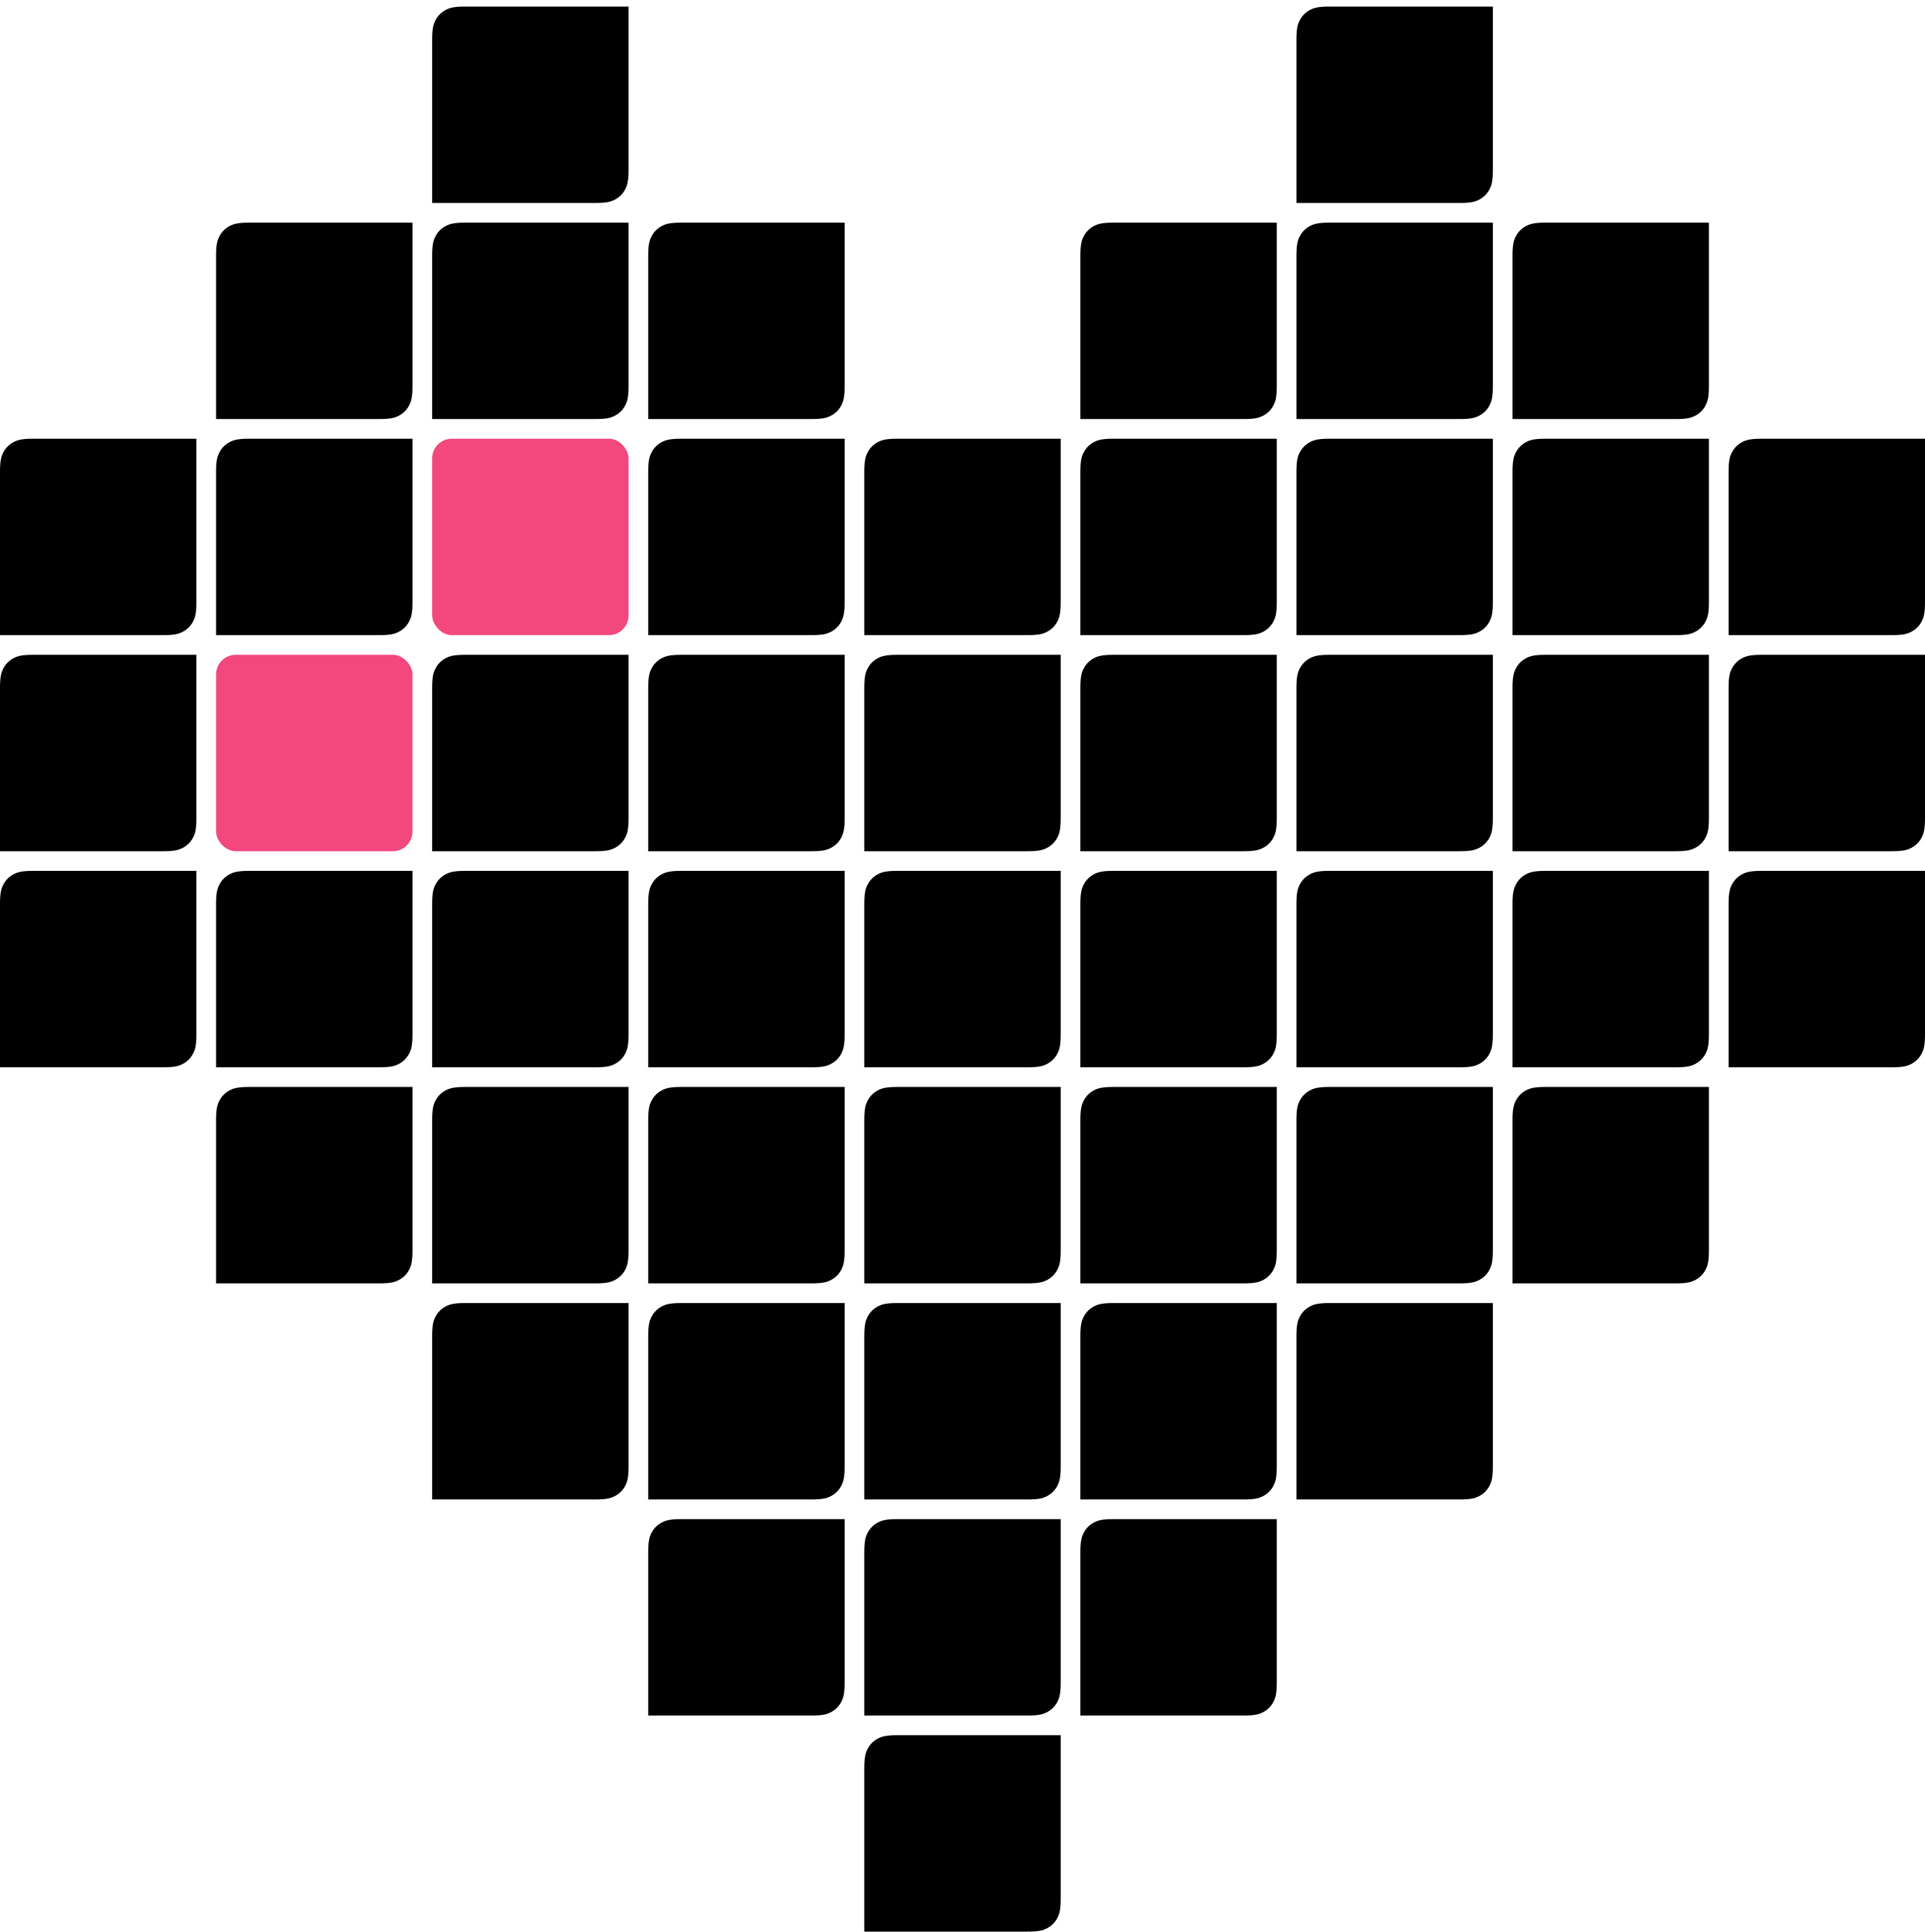 <svg width="294" height="295" viewBox="0 0 294 295" xmlns="http://www.w3.org/2000/svg">
  <defs>
    <linearGradient x1="90%" y1="90%" x2="10%" y2="10%" id="a">
      <stop class="heartlogo-gradient-stop1" offset="0%"/>
      <stop class="heartlogo-gradient-stop2" offset="100%"/>
    </linearGradient>
  </defs>
  <g fill="none" fill-rule="evenodd">
    <g>
      <g class="transition transition-17">
        <path d="M291 273l3-3v21.154c0 1.337-.14 1.822-.4 2.311a2.726 2.726 0 01-1.135 1.134c-.489.262-.974.401-2.31.401H269l3-3h19v-19zm-23.154-8h22.308-22.308zM264 291.154v-22.308 22.308z" class="heartlogo-emptybox-bottom"/>
        <path d="M289 265l-3 3h-19v19l-3 3v-21.154c0-1.337.14-1.822.4-2.311a2.726 2.726 0 011.135-1.134c.489-.262.974-.401 2.31-.401H289zm5 3.846v22.308-22.308zM290.154 295h-22.308 22.308z" class="heartlogo-emptybox-top"/>
      </g>
      <g class="transition transition-16">
        <path d="M258 273l3-3v21.154c0 1.337-.14 1.822-.4 2.311a2.726 2.726 0 01-1.135 1.134c-.489.262-.974.401-2.31.401H236l3-3h19v-19zm-23.154-8h22.308-22.308zM231 291.154v-22.308 22.308z" class="heartlogo-emptybox-bottom"/>
        <path d="M256 265l-3 3h-19v19l-3 3v-21.154c0-1.337.14-1.822.4-2.311a2.726 2.726 0 011.135-1.134c.489-.262.974-.401 2.31-.401H256zm5 3.846v22.308-22.308zM257.154 295h-22.308 22.308z" class="heartlogo-emptybox-top"/>
      </g>
      <g class="transition transition-15">
        <path d="M225 273l3-3v21.154c0 1.337-.14 1.822-.4 2.311a2.726 2.726 0 01-1.135 1.134c-.489.262-.974.401-2.31.401H203l3-3h19v-19zm-23.154-8h22.308-22.308zM198 291.154v-22.308 22.308z" class="heartlogo-emptybox-bottom"/>
        <path d="M223 265l-3 3h-19v19l-3 3v-21.154c0-1.337.14-1.822.4-2.311a2.726 2.726 0 011.135-1.134c.489-.262.974-.401 2.31-.401H223zm5 3.846v22.308-22.308zM224.154 295h-22.308 22.308z" class="heartlogo-emptybox-top"/>
      </g>
      <g class="transition transition-14">
        <path d="M192 273l3-3v21.154c0 1.337-.14 1.822-.4 2.311a2.726 2.726 0 01-1.135 1.134c-.489.262-.974.401-2.31.401H170l3-3h19v-19zm-23.154-8h22.308-22.308zM165 291.154v-22.308 22.308z" class="heartlogo-emptybox-bottom"/>
        <path d="M190 265l-3 3h-19v19l-3 3v-21.154c0-1.337.14-1.822.4-2.311a2.726 2.726 0 011.135-1.134c.489-.262.974-.401 2.31-.401H190zm5 3.846v22.308-22.308zM191.154 295h-22.308 22.308z" class="heartlogo-emptybox-top"/>
      </g>
      <path class="transition transition-13" d="M137.128 265H162v24.872c0 1.783-.186 2.43-.534 3.082a3.635 3.635 0 01-1.512 1.512c-.652.348-1.299.534-3.082.534H132v-24.872c0-1.783.186-2.43.534-3.082a3.635 3.635 0 011.512-1.512c.652-.348 1.299-.534 3.082-.534z" fill="url(#a)"/>
      <g class="transition transition-12">
        <path d="M126 273l3-3v21.154c0 1.337-.14 1.822-.4 2.311a2.726 2.726 0 01-1.135 1.134c-.489.262-.974.401-2.31.401H104l3-3h19v-19zm-23.154-8h22.308-22.308zM99 291.154v-22.308 22.308z" class="heartlogo-emptybox-bottom"/>
        <path d="M124 265l-3 3h-19v19l-3 3v-21.154c0-1.337.14-1.822.4-2.311a2.726 2.726 0 011.135-1.134c.489-.262.974-.401 2.31-.401H124zm5 3.846v22.308-22.308zM125.154 295h-22.308 22.308z" class="heartlogo-emptybox-top"/>
      </g>
      <g class="transition transition-11">
        <path d="M93 273l3-3v21.154c0 1.337-.14 1.822-.4 2.311a2.726 2.726 0 01-1.135 1.134c-.489.262-.974.401-2.31.401H71l3-3h19v-19zm-23.154-8h22.308-22.308zM66 291.154v-22.308 22.308z" class="heartlogo-emptybox-bottom"/>
        <path d="M91 265l-3 3H69v19l-3 3v-21.154c0-1.337.14-1.822.4-2.311a2.726 2.726 0 011.135-1.134c.489-.262.974-.401 2.31-.401H91zm5 3.846v22.308-22.308zM92.154 295H69.846h22.308z" class="heartlogo-emptybox-top"/>
      </g>
      <g class="transition transition-10">
        <path d="M60 273l3-3v21.154c0 1.337-.14 1.822-.4 2.311a2.726 2.726 0 01-1.135 1.134c-.489.262-.974.401-2.31.401H38l3-3h19v-19zm-23.154-8h22.308-22.308zM33 291.154v-22.308 22.308z" class="heartlogo-emptybox-bottom"/>
        <path d="M58 265l-3 3H36v19l-3 3v-21.154c0-1.337.14-1.822.4-2.311a2.726 2.726 0 011.135-1.134c.489-.262.974-.401 2.31-.401H58zm5 3.846v22.308-22.308zM59.154 295H36.846h22.308z" class="heartlogo-emptybox-top"/>
      </g>
      <g class="transition transition-9">
        <path d="M27 273l3-3v21.154c0 1.337-.14 1.822-.4 2.311a2.726 2.726 0 01-1.135 1.134c-.489.262-.974.401-2.31.401H5l3-3h19v-19zm-23.154-8h22.308H3.846zM0 291.154v-22.308 22.308z" class="heartlogo-emptybox-bottom"/>
        <path d="M25 265l-3 3H3v19l-3 3v-21.154c0-1.337.14-1.822.4-2.311a2.726 2.726 0 011.135-1.134c.489-.262.974-.401 2.31-.401H25zm5 3.846v22.308-22.308zM26.154 295H3.846h22.308z" class="heartlogo-emptybox-top"/>
      </g>
      <g class="transition transition-16">
        <path d="M291 240l3-3v21.154c0 1.337-.14 1.822-.4 2.311a2.726 2.726 0 01-1.135 1.134c-.489.262-.974.401-2.31.401H269l3-3h19v-19zm-23.154-8h22.308-22.308zM264 258.154v-22.308 22.308z" class="heartlogo-emptybox-bottom"/>
        <path d="M289 232l-3 3h-19v19l-3 3v-21.154c0-1.337.14-1.822.4-2.311a2.726 2.726 0 011.135-1.134c.489-.262.974-.401 2.31-.401H289zm5 3.846v22.308-22.308zM290.154 262h-22.308 22.308z" class="heartlogo-emptybox-top"/>
      </g>
      <g class="transition transition-15">
        <path d="M258 240l3-3v21.154c0 1.337-.14 1.822-.4 2.311a2.726 2.726 0 01-1.135 1.134c-.489.262-.974.401-2.31.401H236l3-3h19v-19zm-23.154-8h22.308-22.308zM231 258.154v-22.308 22.308z" class="heartlogo-emptybox-bottom"/>
        <path d="M256 232l-3 3h-19v19l-3 3v-21.154c0-1.337.14-1.822.4-2.311a2.726 2.726 0 011.135-1.134c.489-.262.974-.401 2.31-.401H256zm5 3.846v22.308-22.308zM257.154 262h-22.308 22.308z" class="heartlogo-emptybox-top"/>
      </g>
      <g class="transition transition-14">
        <path d="M225 240l3-3v21.154c0 1.337-.14 1.822-.4 2.311a2.726 2.726 0 01-1.135 1.134c-.489.262-.974.401-2.31.401H203l3-3h19v-19zm-23.154-8h22.308-22.308zM198 258.154v-22.308 22.308z" class="heartlogo-emptybox-bottom"/>
        <path d="M223 232l-3 3h-19v19l-3 3v-21.154c0-1.337.14-1.822.4-2.311a2.726 2.726 0 011.135-1.134c.489-.262.974-.401 2.31-.401H223zm5 3.846v22.308-22.308zM224.154 262h-22.308 22.308z" class="heartlogo-emptybox-top"/>
      </g>
      <path class="transition transition-13" d="M170.128 232H195v24.872c0 1.783-.186 2.43-.534 3.082a3.635 3.635 0 01-1.512 1.512c-.652.348-1.299.534-3.082.534H165v-24.872c0-1.783.186-2.43.534-3.082a3.635 3.635 0 011.512-1.512c.652-.348 1.299-.534 3.082-.534z" fill="url(#a)"/>
      <path class="transition transition-12" d="M137.128 232H162v24.872c0 1.783-.186 2.43-.534 3.082a3.635 3.635 0 01-1.512 1.512c-.652.348-1.299.534-3.082.534H132v-24.872c0-1.783.186-2.43.534-3.082a3.635 3.635 0 011.512-1.512c.652-.348 1.299-.534 3.082-.534z" fill="url(#a)"/>
      <path class="transition transition-11" d="M104.128 232H129v24.872c0 1.783-.186 2.43-.534 3.082a3.635 3.635 0 01-1.512 1.512c-.652.348-1.299.534-3.082.534H99v-24.872c0-1.783.186-2.43.534-3.082a3.635 3.635 0 011.512-1.512c.652-.348 1.299-.534 3.082-.534z" fill="url(#a)"/>
      <g class="transition transition-10">
        <path d="M93 240l3-3v21.154c0 1.337-.14 1.822-.4 2.311a2.726 2.726 0 01-1.135 1.134c-.489.262-.974.401-2.31.401H71l3-3h19v-19zm-23.154-8h22.308-22.308zM66 258.154v-22.308 22.308z" class="heartlogo-emptybox-bottom"/>
        <path d="M91 232l-3 3H69v19l-3 3v-21.154c0-1.337.14-1.822.4-2.311a2.726 2.726 0 011.135-1.134c.489-.262.974-.401 2.31-.401H91zm5 3.846v22.308-22.308zM92.154 262H69.846h22.308z" class="heartlogo-emptybox-top"/>
      </g>
      <g class="transition transition-9">
        <path d="M60 240l3-3v21.154c0 1.337-.14 1.822-.4 2.311a2.726 2.726 0 01-1.135 1.134c-.489.262-.974.401-2.31.401H38l3-3h19v-19zm-23.154-8h22.308-22.308zM33 258.154v-22.308 22.308z" class="heartlogo-emptybox-bottom"/>
        <path d="M58 232l-3 3H36v19l-3 3v-21.154c0-1.337.14-1.822.4-2.311a2.726 2.726 0 011.135-1.134c.489-.262.974-.401 2.31-.401H58zm5 3.846v22.308-22.308zM59.154 262H36.846h22.308z" class="heartlogo-emptybox-top"/>
      </g>
      <g class="transition transition-8">
        <path d="M27 240l3-3v21.154c0 1.337-.14 1.822-.4 2.311a2.726 2.726 0 01-1.135 1.134c-.489.262-.974.401-2.31.401H5l3-3h19v-19zm-23.154-8h22.308H3.846zM0 258.154v-22.308 22.308z" class="heartlogo-emptybox-bottom"/>
        <path d="M25 232l-3 3H3v19l-3 3v-21.154c0-1.337.14-1.822.4-2.311a2.726 2.726 0 011.135-1.134c.489-.262.974-.401 2.31-.401H25zm5 3.846v22.308-22.308zM26.154 262H3.846h22.308z" class="heartlogo-emptybox-top"/>
      </g>
      <g class="transition transition-15">
        <path d="M291 207l3-3v21.154c0 1.337-.14 1.822-.4 2.311a2.726 2.726 0 01-1.135 1.134c-.489.262-.974.401-2.31.401H269l3-3h19v-19zm-23.154-8h22.308-22.308zM264 225.154v-22.308 22.308z" class="heartlogo-emptybox-bottom"/>
        <path d="M289 199l-3 3h-19v19l-3 3v-21.154c0-1.337.14-1.822.4-2.311a2.726 2.726 0 011.135-1.134c.489-.262.974-.401 2.31-.401H289zm5 3.846v22.308-22.308zM290.154 229h-22.308 22.308z" class="heartlogo-emptybox-top"/>
      </g>
      <g class="transition transition-14">
        <path d="M258 207l3-3v21.154c0 1.337-.14 1.822-.4 2.311a2.726 2.726 0 01-1.135 1.134c-.489.262-.974.401-2.31.401H236l3-3h19v-19zm-23.154-8h22.308-22.308zM231 225.154v-22.308 22.308z" class="heartlogo-emptybox-bottom"/>
        <path d="M256 199l-3 3h-19v19l-3 3v-21.154c0-1.337.14-1.822.4-2.311a2.726 2.726 0 011.135-1.134c.489-.262.974-.401 2.31-.401H256zm5 3.846v22.308-22.308zM257.154 229h-22.308 22.308z" class="heartlogo-emptybox-top"/>
      </g>
      <path class="transition transition-13" d="M203.128 199H228v24.872c0 1.783-.186 2.43-.534 3.082a3.635 3.635 0 01-1.512 1.512c-.652.348-1.299.534-3.082.534H198v-24.872c0-1.783.186-2.43.534-3.082a3.635 3.635 0 011.512-1.512c.652-.348 1.299-.534 3.082-.534z" fill="url(#a)"/>
      <path class="transition transition-12" d="M170.128 199H195v24.872c0 1.783-.186 2.43-.534 3.082a3.635 3.635 0 01-1.512 1.512c-.652.348-1.299.534-3.082.534H165v-24.872c0-1.783.186-2.43.534-3.082a3.635 3.635 0 011.512-1.512c.652-.348 1.299-.534 3.082-.534z" fill="url(#a)"/>
      <path class="transition transition-11" d="M137.128 199H162v24.872c0 1.783-.186 2.43-.534 3.082a3.635 3.635 0 01-1.512 1.512c-.652.348-1.299.534-3.082.534H132v-24.872c0-1.783.186-2.43.534-3.082a3.635 3.635 0 011.512-1.512c.652-.348 1.299-.534 3.082-.534z" fill="url(#a)"/>
      <path class="transition transition-10" d="M104.128 199H129v24.872c0 1.783-.186 2.43-.534 3.082a3.635 3.635 0 01-1.512 1.512c-.652.348-1.299.534-3.082.534H99v-24.872c0-1.783.186-2.43.534-3.082a3.635 3.635 0 011.512-1.512c.652-.348 1.299-.534 3.082-.534z" fill="url(#a)"/>
      <path class="transition transition-9" d="M71.128 199H96v24.872c0 1.783-.186 2.43-.534 3.082a3.635 3.635 0 01-1.512 1.512c-.652.348-1.299.534-3.082.534H66v-24.872c0-1.783.186-2.43.534-3.082a3.635 3.635 0 011.512-1.512c.652-.348 1.299-.534 3.082-.534z" fill="url(#a)"/>
      <g class="transition transition-8">
        <path d="M60 207l3-3v21.154c0 1.337-.14 1.822-.4 2.311a2.726 2.726 0 01-1.135 1.134c-.489.262-.974.401-2.31.401H38l3-3h19v-19zm-23.154-8h22.308-22.308zM33 225.154v-22.308 22.308z" class="heartlogo-emptybox-bottom"/>
        <path d="M58 199l-3 3H36v19l-3 3v-21.154c0-1.337.14-1.822.4-2.311a2.726 2.726 0 011.135-1.134c.489-.262.974-.401 2.31-.401H58zm5 3.846v22.308-22.308zM59.154 229H36.846h22.308z" class="heartlogo-emptybox-top"/>
      </g>
      <g class="transition transition-7">
        <path d="M27 207l3-3v21.154c0 1.337-.14 1.822-.4 2.311a2.726 2.726 0 01-1.135 1.134c-.489.262-.974.401-2.31.401H5l3-3h19v-19zm-23.154-8h22.308H3.846zM0 225.154v-22.308 22.308z" class="heartlogo-emptybox-bottom"/>
        <path d="M25 199l-3 3H3v19l-3 3v-21.154c0-1.337.14-1.822.4-2.311a2.726 2.726 0 011.135-1.134c.489-.262.974-.401 2.31-.401H25zm5 3.846v22.308-22.308zM26.154 229H3.846h22.308z" class="heartlogo-emptybox-top"/>
      </g>
      <g class="transition transition-14">
        <path d="M291 174l3-3v21.154c0 1.337-.14 1.822-.4 2.311a2.726 2.726 0 01-1.135 1.134c-.489.262-.974.401-2.31.401H269l3-3h19v-19zm-23.154-8h22.308-22.308zM264 192.154v-22.308 22.308z" class="heartlogo-emptybox-bottom"/>
        <path d="M289 166l-3 3h-19v19l-3 3v-21.154c0-1.337.14-1.822.4-2.311a2.726 2.726 0 011.135-1.134c.489-.262.974-.401 2.31-.401H289zm5 3.846v22.308-22.308zM290.154 196h-22.308 22.308z" class="heartlogo-emptybox-top"/>
      </g>
      <path class="transition transition-13" d="M236.128 166H261v24.872c0 1.783-.186 2.43-.534 3.082a3.635 3.635 0 01-1.512 1.512c-.652.348-1.299.534-3.082.534H231v-24.872c0-1.783.186-2.43.534-3.082a3.635 3.635 0 011.512-1.512c.652-.348 1.299-.534 3.082-.534z" fill="url(#a)"/>
      <path class="transition transition-12" d="M203.128 166H228v24.872c0 1.783-.186 2.43-.534 3.082a3.635 3.635 0 01-1.512 1.512c-.652.348-1.299.534-3.082.534H198v-24.872c0-1.783.186-2.43.534-3.082a3.635 3.635 0 011.512-1.512c.652-.348 1.299-.534 3.082-.534z" fill="url(#a)"/>
      <path class="transition transition-11" d="M170.128 166H195v24.872c0 1.783-.186 2.43-.534 3.082a3.635 3.635 0 01-1.512 1.512c-.652.348-1.299.534-3.082.534H165v-24.872c0-1.783.186-2.43.534-3.082a3.635 3.635 0 011.512-1.512c.652-.348 1.299-.534 3.082-.534z" fill="url(#a)"/>
      <path class="transition transition-10" d="M137.128 166H162v24.872c0 1.783-.186 2.43-.534 3.082a3.635 3.635 0 01-1.512 1.512c-.652.348-1.299.534-3.082.534H132v-24.872c0-1.783.186-2.43.534-3.082a3.635 3.635 0 011.512-1.512c.652-.348 1.299-.534 3.082-.534z" fill="url(#a)"/>
      <path class="transition transition-9" d="M104.128 166H129v24.872c0 1.783-.186 2.43-.534 3.082a3.635 3.635 0 01-1.512 1.512c-.652.348-1.299.534-3.082.534H99v-24.872c0-1.783.186-2.43.534-3.082a3.635 3.635 0 011.512-1.512c.652-.348 1.299-.534 3.082-.534z" fill="url(#a)"/>
      <path class="transition transition-8" d="M71.128 166H96v24.872c0 1.783-.186 2.43-.534 3.082a3.635 3.635 0 01-1.512 1.512c-.652.348-1.299.534-3.082.534H66v-24.872c0-1.783.186-2.43.534-3.082a3.635 3.635 0 011.512-1.512c.652-.348 1.299-.534 3.082-.534z" fill="url(#a)"/>
      <path class="transition transition-7" d="M38.128 166H63v24.872c0 1.783-.186 2.43-.534 3.082a3.635 3.635 0 01-1.512 1.512c-.652.348-1.299.534-3.082.534H33v-24.872c0-1.783.186-2.43.534-3.082a3.635 3.635 0 011.512-1.512c.652-.348 1.299-.534 3.082-.534z" fill="url(#a)"/>
      <g class="transition transition-6">
        <path d="M27 174l3-3v21.154c0 1.337-.14 1.822-.4 2.311a2.726 2.726 0 01-1.135 1.134c-.489.262-.974.401-2.31.401H5l3-3h19v-19zm-23.154-8h22.308H3.846zM0 192.154v-22.308 22.308z" class="heartlogo-emptybox-bottom"/>
        <path d="M25 166l-3 3H3v19l-3 3v-21.154c0-1.337.14-1.822.4-2.311a2.726 2.726 0 011.135-1.134c.489-.262.974-.401 2.31-.401H25zm5 3.846v22.308-22.308zM26.154 196H3.846h22.308z" class="heartlogo-emptybox-top"/>
      </g>
      <path class="transition transition-13" d="M269.128 133H294v24.872c0 1.783-.186 2.43-.534 3.082a3.635 3.635 0 01-1.512 1.512c-.652.348-1.299.534-3.082.534H264v-24.872c0-1.783.186-2.43.534-3.082a3.635 3.635 0 011.512-1.512c.652-.348 1.299-.534 3.082-.534z" fill="url(#a)"/>
      <path class="transition transition-12" d="M236.128 133H261v24.872c0 1.783-.186 2.43-.534 3.082a3.635 3.635 0 01-1.512 1.512c-.652.348-1.299.534-3.082.534H231v-24.872c0-1.783.186-2.43.534-3.082a3.635 3.635 0 011.512-1.512c.652-.348 1.299-.534 3.082-.534z" fill="url(#a)"/>
      <path class="transition transition-11" d="M203.128 133H228v24.872c0 1.783-.186 2.43-.534 3.082a3.635 3.635 0 01-1.512 1.512c-.652.348-1.299.534-3.082.534H198v-24.872c0-1.783.186-2.43.534-3.082a3.635 3.635 0 011.512-1.512c.652-.348 1.299-.534 3.082-.534z" fill="url(#a)"/>
      <path class="transition transition-10" d="M170.128 133H195v24.872c0 1.783-.186 2.43-.534 3.082a3.635 3.635 0 01-1.512 1.512c-.652.348-1.299.534-3.082.534H165v-24.872c0-1.783.186-2.43.534-3.082a3.635 3.635 0 011.512-1.512c.652-.348 1.299-.534 3.082-.534z" fill="url(#a)"/>
      <path class="transition transition-9" d="M137.128 133H162v24.872c0 1.783-.186 2.43-.534 3.082a3.635 3.635 0 01-1.512 1.512c-.652.348-1.299.534-3.082.534H132v-24.872c0-1.783.186-2.43.534-3.082a3.635 3.635 0 011.512-1.512c.652-.348 1.299-.534 3.082-.534z" fill="url(#a)"/>
      <path class="transition transition-8" d="M104.128 133H129v24.872c0 1.783-.186 2.43-.534 3.082a3.635 3.635 0 01-1.512 1.512c-.652.348-1.299.534-3.082.534H99v-24.872c0-1.783.186-2.43.534-3.082a3.635 3.635 0 011.512-1.512c.652-.348 1.299-.534 3.082-.534z" fill="url(#a)"/>
      <path class="transition transition-7" d="M71.128 133H96v24.872c0 1.783-.186 2.43-.534 3.082a3.635 3.635 0 01-1.512 1.512c-.652.348-1.299.534-3.082.534H66v-24.872c0-1.783.186-2.43.534-3.082a3.635 3.635 0 011.512-1.512c.652-.348 1.299-.534 3.082-.534z" fill="url(#a)"/>
      <path class="transition transition-6" d="M38.128 133H63v24.872c0 1.783-.186 2.43-.534 3.082a3.635 3.635 0 01-1.512 1.512c-.652.348-1.299.534-3.082.534H33v-24.872c0-1.783.186-2.43.534-3.082a3.635 3.635 0 011.512-1.512c.652-.348 1.299-.534 3.082-.534z" fill="url(#a)"/>
      <path class="transition transition-5" d="M5.128 133H30v24.872c0 1.783-.186 2.43-.534 3.082a3.635 3.635 0 01-1.512 1.512c-.652.348-1.299.534-3.082.534H0v-24.872c0-1.783.186-2.43.534-3.082a3.635 3.635 0 011.512-1.512c.652-.348 1.299-.534 3.082-.534z" fill="url(#a)"/>
      <path class="transition transition-12" d="M269.128 100H294v24.872c0 1.783-.186 2.43-.534 3.082a3.635 3.635 0 01-1.512 1.512c-.652.348-1.299.534-3.082.534H264v-24.872c0-1.783.186-2.43.534-3.082a3.635 3.635 0 011.512-1.512c.652-.348 1.299-.534 3.082-.534z" fill="url(#a)"/>
      <path class="transition transition-11" d="M236.128 100H261v24.872c0 1.783-.186 2.43-.534 3.082a3.635 3.635 0 01-1.512 1.512c-.652.348-1.299.534-3.082.534H231v-24.872c0-1.783.186-2.43.534-3.082a3.635 3.635 0 011.512-1.512c.652-.348 1.299-.534 3.082-.534z" fill="url(#a)"/>
      <path class="transition transition-10" d="M203.128 100H228v24.872c0 1.783-.186 2.43-.534 3.082a3.635 3.635 0 01-1.512 1.512c-.652.348-1.299.534-3.082.534H198v-24.872c0-1.783.186-2.43.534-3.082a3.635 3.635 0 011.512-1.512c.652-.348 1.299-.534 3.082-.534z" fill="url(#a)"/>
      <path class="transition transition-9" d="M170.128 100H195v24.872c0 1.783-.186 2.43-.534 3.082a3.635 3.635 0 01-1.512 1.512c-.652.348-1.299.534-3.082.534H165v-24.872c0-1.783.186-2.43.534-3.082a3.635 3.635 0 011.512-1.512c.652-.348 1.299-.534 3.082-.534z" fill="url(#a)"/>
      <path class="transition transition-8" d="M137.128 100H162v24.872c0 1.783-.186 2.43-.534 3.082a3.635 3.635 0 01-1.512 1.512c-.652.348-1.299.534-3.082.534H132v-24.872c0-1.783.186-2.43.534-3.082a3.635 3.635 0 011.512-1.512c.652-.348 1.299-.534 3.082-.534z" fill="url(#a)"/>
      <path class="transition transition-7" d="M104.128 100H129v24.872c0 1.783-.186 2.43-.534 3.082a3.635 3.635 0 01-1.512 1.512c-.652.348-1.299.534-3.082.534H99v-24.872c0-1.783.186-2.43.534-3.082a3.635 3.635 0 011.512-1.512c.652-.348 1.299-.534 3.082-.534z" fill="url(#a)"/>
      <path class="transition transition-6" d="M71.128 100H96v24.872c0 1.783-.186 2.43-.534 3.082a3.635 3.635 0 01-1.512 1.512c-.652.348-1.299.534-3.082.534H66v-24.872c0-1.783.186-2.43.534-3.082a3.635 3.635 0 011.512-1.512c.652-.348 1.299-.534 3.082-.534z" fill="url(#a)"/>
      <rect class="transition transition-5" fill="#F2487D" x="33" y="100" width="30" height="30" rx="3"/>
      <path class="transition transition-4" d="M5.128 100H30v24.872c0 1.783-.186 2.43-.534 3.082a3.635 3.635 0 01-1.512 1.512c-.652.348-1.299.534-3.082.534H0v-24.872c0-1.783.186-2.43.534-3.082a3.635 3.635 0 011.512-1.512c.652-.348 1.299-.534 3.082-.534z" fill="url(#a)"/>
      <path class="transition transition-11" d="M269.128 67H294v24.872c0 1.783-.186 2.43-.534 3.082a3.635 3.635 0 01-1.512 1.512c-.652.348-1.299.534-3.082.534H264V72.128c0-1.783.186-2.43.534-3.082a3.635 3.635 0 011.512-1.512c.652-.348 1.299-.534 3.082-.534z" fill="url(#a)"/>
      <path class="transition transition-10" d="M236.128 67H261v24.872c0 1.783-.186 2.43-.534 3.082a3.635 3.635 0 01-1.512 1.512c-.652.348-1.299.534-3.082.534H231V72.128c0-1.783.186-2.43.534-3.082a3.635 3.635 0 011.512-1.512c.652-.348 1.299-.534 3.082-.534z" fill="url(#a)"/>
      <path class="transition transition-9" d="M203.128 67H228v24.872c0 1.783-.186 2.43-.534 3.082a3.635 3.635 0 01-1.512 1.512c-.652.348-1.299.534-3.082.534H198V72.128c0-1.783.186-2.43.534-3.082a3.635 3.635 0 011.512-1.512c.652-.348 1.299-.534 3.082-.534z" fill="url(#a)"/>
      <path class="transition transition-8" d="M170.128 67H195v24.872c0 1.783-.186 2.43-.534 3.082a3.635 3.635 0 01-1.512 1.512c-.652.348-1.299.534-3.082.534H165V72.128c0-1.783.186-2.43.534-3.082a3.635 3.635 0 011.512-1.512c.652-.348 1.299-.534 3.082-.534z" fill="url(#a)"/>
      <path class="transition transition-7" d="M137.128 67H162v24.872c0 1.783-.186 2.43-.534 3.082a3.635 3.635 0 01-1.512 1.512c-.652.348-1.299.534-3.082.534H132V72.128c0-1.783.186-2.43.534-3.082a3.635 3.635 0 011.512-1.512c.652-.348 1.299-.534 3.082-.534z" fill="url(#a)"/>
      <path class="transition transition-6" d="M104.128 67H129v24.872c0 1.783-.186 2.43-.534 3.082a3.635 3.635 0 01-1.512 1.512c-.652.348-1.299.534-3.082.534H99V72.128c0-1.783.186-2.43.534-3.082a3.635 3.635 0 011.512-1.512c.652-.348 1.299-.534 3.082-.534z" fill="url(#a)"/>
      <rect class="transition transition-5" fill="#F2487D" x="66" y="67" width="30" height="30" rx="3"/>
      <path class="transition transition-4" d="M38.128 67H63v24.872c0 1.783-.186 2.43-.534 3.082a3.635 3.635 0 01-1.512 1.512c-.652.348-1.299.534-3.082.534H33V72.128c0-1.783.186-2.43.534-3.082a3.635 3.635 0 011.512-1.512c.652-.348 1.299-.534 3.082-.534z" fill="url(#a)"/>
      <path class="transition transition-3" d="M5.128 67H30v24.872c0 1.783-.186 2.43-.534 3.082a3.635 3.635 0 01-1.512 1.512c-.652.348-1.299.534-3.082.534H0V72.128c0-1.783.186-2.43.534-3.082a3.635 3.635 0 011.512-1.512C2.698 67.186 3.345 67 5.128 67z" fill="url(#a)"/>
      <g class="transition transition-10">
        <path d="M291 41l3-3v21.154c0 1.337-.14 1.822-.4 2.311a2.726 2.726 0 01-1.135 1.134c-.489.262-.974.401-2.31.401H269l3-3h19V41zm-23.154-8h22.308-22.308zM264 59.154V36.846v22.308z" class="heartlogo-emptybox-bottom"/>
        <path d="M289 33l-3 3h-19v19l-3 3V36.846c0-1.337.14-1.822.4-2.311a2.726 2.726 0 011.135-1.134c.489-.262.974-.401 2.31-.401H289zm5 3.846v22.308-22.308zM290.154 63h-22.308 22.308z" class="heartlogo-emptybox-top"/>
      </g>
      <path class="transition transition-9" d="M236.128 34H261v24.872c0 1.783-.186 2.43-.534 3.082a3.635 3.635 0 01-1.512 1.512c-.652.348-1.299.534-3.082.534H231V39.128c0-1.783.186-2.43.534-3.082a3.635 3.635 0 011.512-1.512c.652-.348 1.299-.534 3.082-.534z" fill="url(#a)"/>
      <path class="transition transition-8" d="M203.128 34H228v24.872c0 1.783-.186 2.43-.534 3.082a3.635 3.635 0 01-1.512 1.512c-.652.348-1.299.534-3.082.534H198V39.128c0-1.783.186-2.43.534-3.082a3.635 3.635 0 011.512-1.512c.652-.348 1.299-.534 3.082-.534z" fill="url(#a)"/>
      <path class="transition transition-7" d="M170.128 34H195v24.872c0 1.783-.186 2.43-.534 3.082a3.635 3.635 0 01-1.512 1.512c-.652.348-1.299.534-3.082.534H165V39.128c0-1.783.186-2.43.534-3.082a3.635 3.635 0 011.512-1.512c.652-.348 1.299-.534 3.082-.534z" fill="url(#a)"/>
      <g class="transition transition-6">
        <path d="M159 41l3-3v21.154c0 1.337-.14 1.822-.4 2.311a2.726 2.726 0 01-1.135 1.134c-.489.262-.974.401-2.31.401H137l3-3h19V41zm-23.154-8h22.308-22.308zM132 59.154V36.846v22.308z" class="heartlogo-emptybox-bottom"/>
        <path d="M157 33l-3 3h-19v19l-3 3V36.846c0-1.337.14-1.822.4-2.311a2.726 2.726 0 011.135-1.134c.489-.262.974-.401 2.31-.401H157zm5 3.846v22.308-22.308zM158.154 63h-22.308 22.308z" class="heartlogo-emptybox-top"/>
      </g>
      <path class="transition transition-5" d="M104.128 34H129v24.872c0 1.783-.186 2.43-.534 3.082a3.635 3.635 0 01-1.512 1.512c-.652.348-1.299.534-3.082.534H99V39.128c0-1.783.186-2.43.534-3.082a3.635 3.635 0 011.512-1.512c.652-.348 1.299-.534 3.082-.534z" fill="url(#a)"/>
      <path class="transition transition-4" d="M71.128 34H96v24.872c0 1.783-.186 2.43-.534 3.082a3.635 3.635 0 01-1.512 1.512c-.652.348-1.299.534-3.082.534H66V39.128c0-1.783.186-2.43.534-3.082a3.635 3.635 0 011.512-1.512c.652-.348 1.299-.534 3.082-.534z" fill="url(#a)"/>
      <path class="transition transition-3" d="M38.128 34H63v24.872c0 1.783-.186 2.43-.534 3.082a3.635 3.635 0 01-1.512 1.512c-.652.348-1.299.534-3.082.534H33V39.128c0-1.783.186-2.43.534-3.082a3.635 3.635 0 011.512-1.512c.652-.348 1.299-.534 3.082-.534z" fill="url(#a)"/>
      <g class="transition transition-2">
        <path d="M27 42l3-3v21.154c0 1.337-.14 1.822-.4 2.311a2.726 2.726 0 01-1.135 1.134c-.489.262-.974.401-2.31.401H5l3-3h19V42zM3.846 34h22.308H3.846zM0 60.154V37.846v22.308z" class="heartlogo-emptybox-bottom"/>
        <path d="M25 34l-3 3H3v19l-3 3V37.846c0-1.337.14-1.822.4-2.311A2.726 2.726 0 011.536 34.4c.489-.262.974-.401 2.31-.401H25zm5 3.846v22.308-22.308zM26.154 64H3.846h22.308z" class="heartlogo-emptybox-top"/>
      </g>
      <g class="transition transition-9">
        <path d="M291 8l3-3v21.154c0 1.337-.14 1.822-.4 2.311a2.726 2.726 0 01-1.135 1.134c-.489.262-.974.401-2.31.401H269l3-3h19V8zm-23.154-8h22.308-22.308zM264 26.154V3.846v22.308z" class="heartlogo-emptybox-bottom"/>
        <path d="M289 0l-3 3h-19v19l-3 3V3.846c0-1.337.14-1.822.4-2.311A2.726 2.726 0 01265.536.4c.489-.262.974-.401 2.31-.401H289zm5 3.846v22.308V3.846zM290.154 30h-22.308 22.308z" class="heartlogo-emptybox-top"/>
      </g>
      <g class="transition transition-8">
        <path d="M258 8l3-3v21.154c0 1.337-.14 1.822-.4 2.311a2.726 2.726 0 01-1.135 1.134c-.489.262-.974.401-2.31.401H236l3-3h19V8zm-23.154-8h22.308-22.308zM231 26.154V3.846v22.308z" class="heartlogo-emptybox-bottom"/>
        <path d="M256 0l-3 3h-19v19l-3 3V3.846c0-1.337.14-1.822.4-2.311A2.726 2.726 0 01232.536.4c.489-.262.974-.401 2.31-.401H256zm5 3.846v22.308V3.846zM257.154 30h-22.308 22.308z" class="heartlogo-emptybox-top"/>
      </g>
      <path class="transition transition-7" d="M203.128 1H228v24.872c0 1.783-.186 2.43-.534 3.082a3.635 3.635 0 01-1.512 1.512c-.652.348-1.299.534-3.082.534H198V6.128c0-1.783.186-2.43.534-3.082a3.635 3.635 0 011.512-1.512c.652-.348 1.299-.534 3.082-.534z" fill="url(#a)"/>
      <g class="transition transition-6">
        <path d="M192 8l3-3v21.154c0 1.337-.14 1.822-.4 2.311a2.726 2.726 0 01-1.135 1.134c-.489.262-.974.401-2.31.401H170l3-3h19V8zm-23.154-8h22.308-22.308zM165 26.154V3.846v22.308z" class="heartlogo-emptybox-bottom"/>
        <path d="M190 0l-3 3h-19v19l-3 3V3.846c0-1.337.14-1.822.4-2.311A2.726 2.726 0 01166.536.4c.489-.262.974-.401 2.31-.401H190zm5 3.846v22.308V3.846zM191.154 30h-22.308 22.308z" class="heartlogo-emptybox-top"/>
      </g>
      <g class="transition transition-5">
        <path d="M159 8l3-3v21.154c0 1.337-.14 1.822-.4 2.311a2.726 2.726 0 01-1.135 1.134c-.489.262-.974.401-2.31.401H137l3-3h19V8zm-23.154-8h22.308-22.308zM132 26.154V3.846v22.308z" class="heartlogo-emptybox-bottom"/>
        <path d="M157 0l-3 3h-19v19l-3 3V3.846c0-1.337.14-1.822.4-2.311A2.726 2.726 0 01133.536.4c.489-.262.974-.401 2.31-.401H157zm5 3.846v22.308V3.846zM158.154 30h-22.308 22.308z" class="heartlogo-emptybox-top"/>
      </g>
      <g class="transition transition-4">
        <path d="M126 8l3-3v21.154c0 1.337-.14 1.822-.4 2.311a2.726 2.726 0 01-1.135 1.134c-.489.262-.974.401-2.31.401H104l3-3h19V8zm-23.154-8h22.308-22.308zM99 26.154V3.846v22.308z" class="heartlogo-emptybox-bottom"/>
        <path d="M124 0l-3 3h-19v19l-3 3V3.846c0-1.337.14-1.822.4-2.311A2.726 2.726 0 01100.536.4c.489-.262.974-.401 2.31-.401H124zm5 3.846v22.308V3.846zM125.154 30h-22.308 22.308z" class="heartlogo-emptybox-top"/>
      </g>
      <path class="transition transition-3" d="M71.128 1H96v24.872c0 1.783-.186 2.43-.534 3.082a3.635 3.635 0 01-1.512 1.512c-.652.348-1.299.534-3.082.534H66V6.128c0-1.783.186-2.43.534-3.082a3.635 3.635 0 011.512-1.512C68.698 1.186 69.345 1 71.128 1z" fill="url(#a)"/>
      <g class="transition transition-2">
        <path d="M60 9l3-3v21.154c0 1.337-.14 1.822-.4 2.311a2.726 2.726 0 01-1.135 1.134c-.489.262-.974.401-2.31.401H38l3-3h19V9zM36.846 1h22.308-22.308zM33 27.154V4.846v22.308z" class="heartlogo-emptybox-bottom"/>
        <path d="M58 1l-3 3H36v19l-3 3V4.846c0-1.337.14-1.822.4-2.311A2.726 2.726 0 0134.536 1.4c.489-.262.974-.401 2.31-.401H58zm5 3.846v22.308V4.846zM59.154 31H36.846h22.308z" class="heartlogo-emptybox-top"/>
      </g>
      <g class="transition transition-1">
        <path d="M27 9l3-3v21.154c0 1.337-.14 1.822-.4 2.311a2.726 2.726 0 01-1.135 1.134c-.489.262-.974.401-2.31.401H5l3-3h19V9zM3.846 1h22.308H3.846zM0 27.154V4.846v22.308z" class="heartlogo-emptybox-bottom"/>
        <path d="M25 1l-3 3H3v19l-3 3V4.846c0-1.337.14-1.822.4-2.311A2.726 2.726 0 011.536 1.4C2.024 1.139 2.509 1 3.845 1H25zm5 3.846v22.308V4.846zM26.154 31H3.846h22.308z" class="heartlogo-emptybox-top"/>
      </g>
    </g>
  </g>
</svg>
